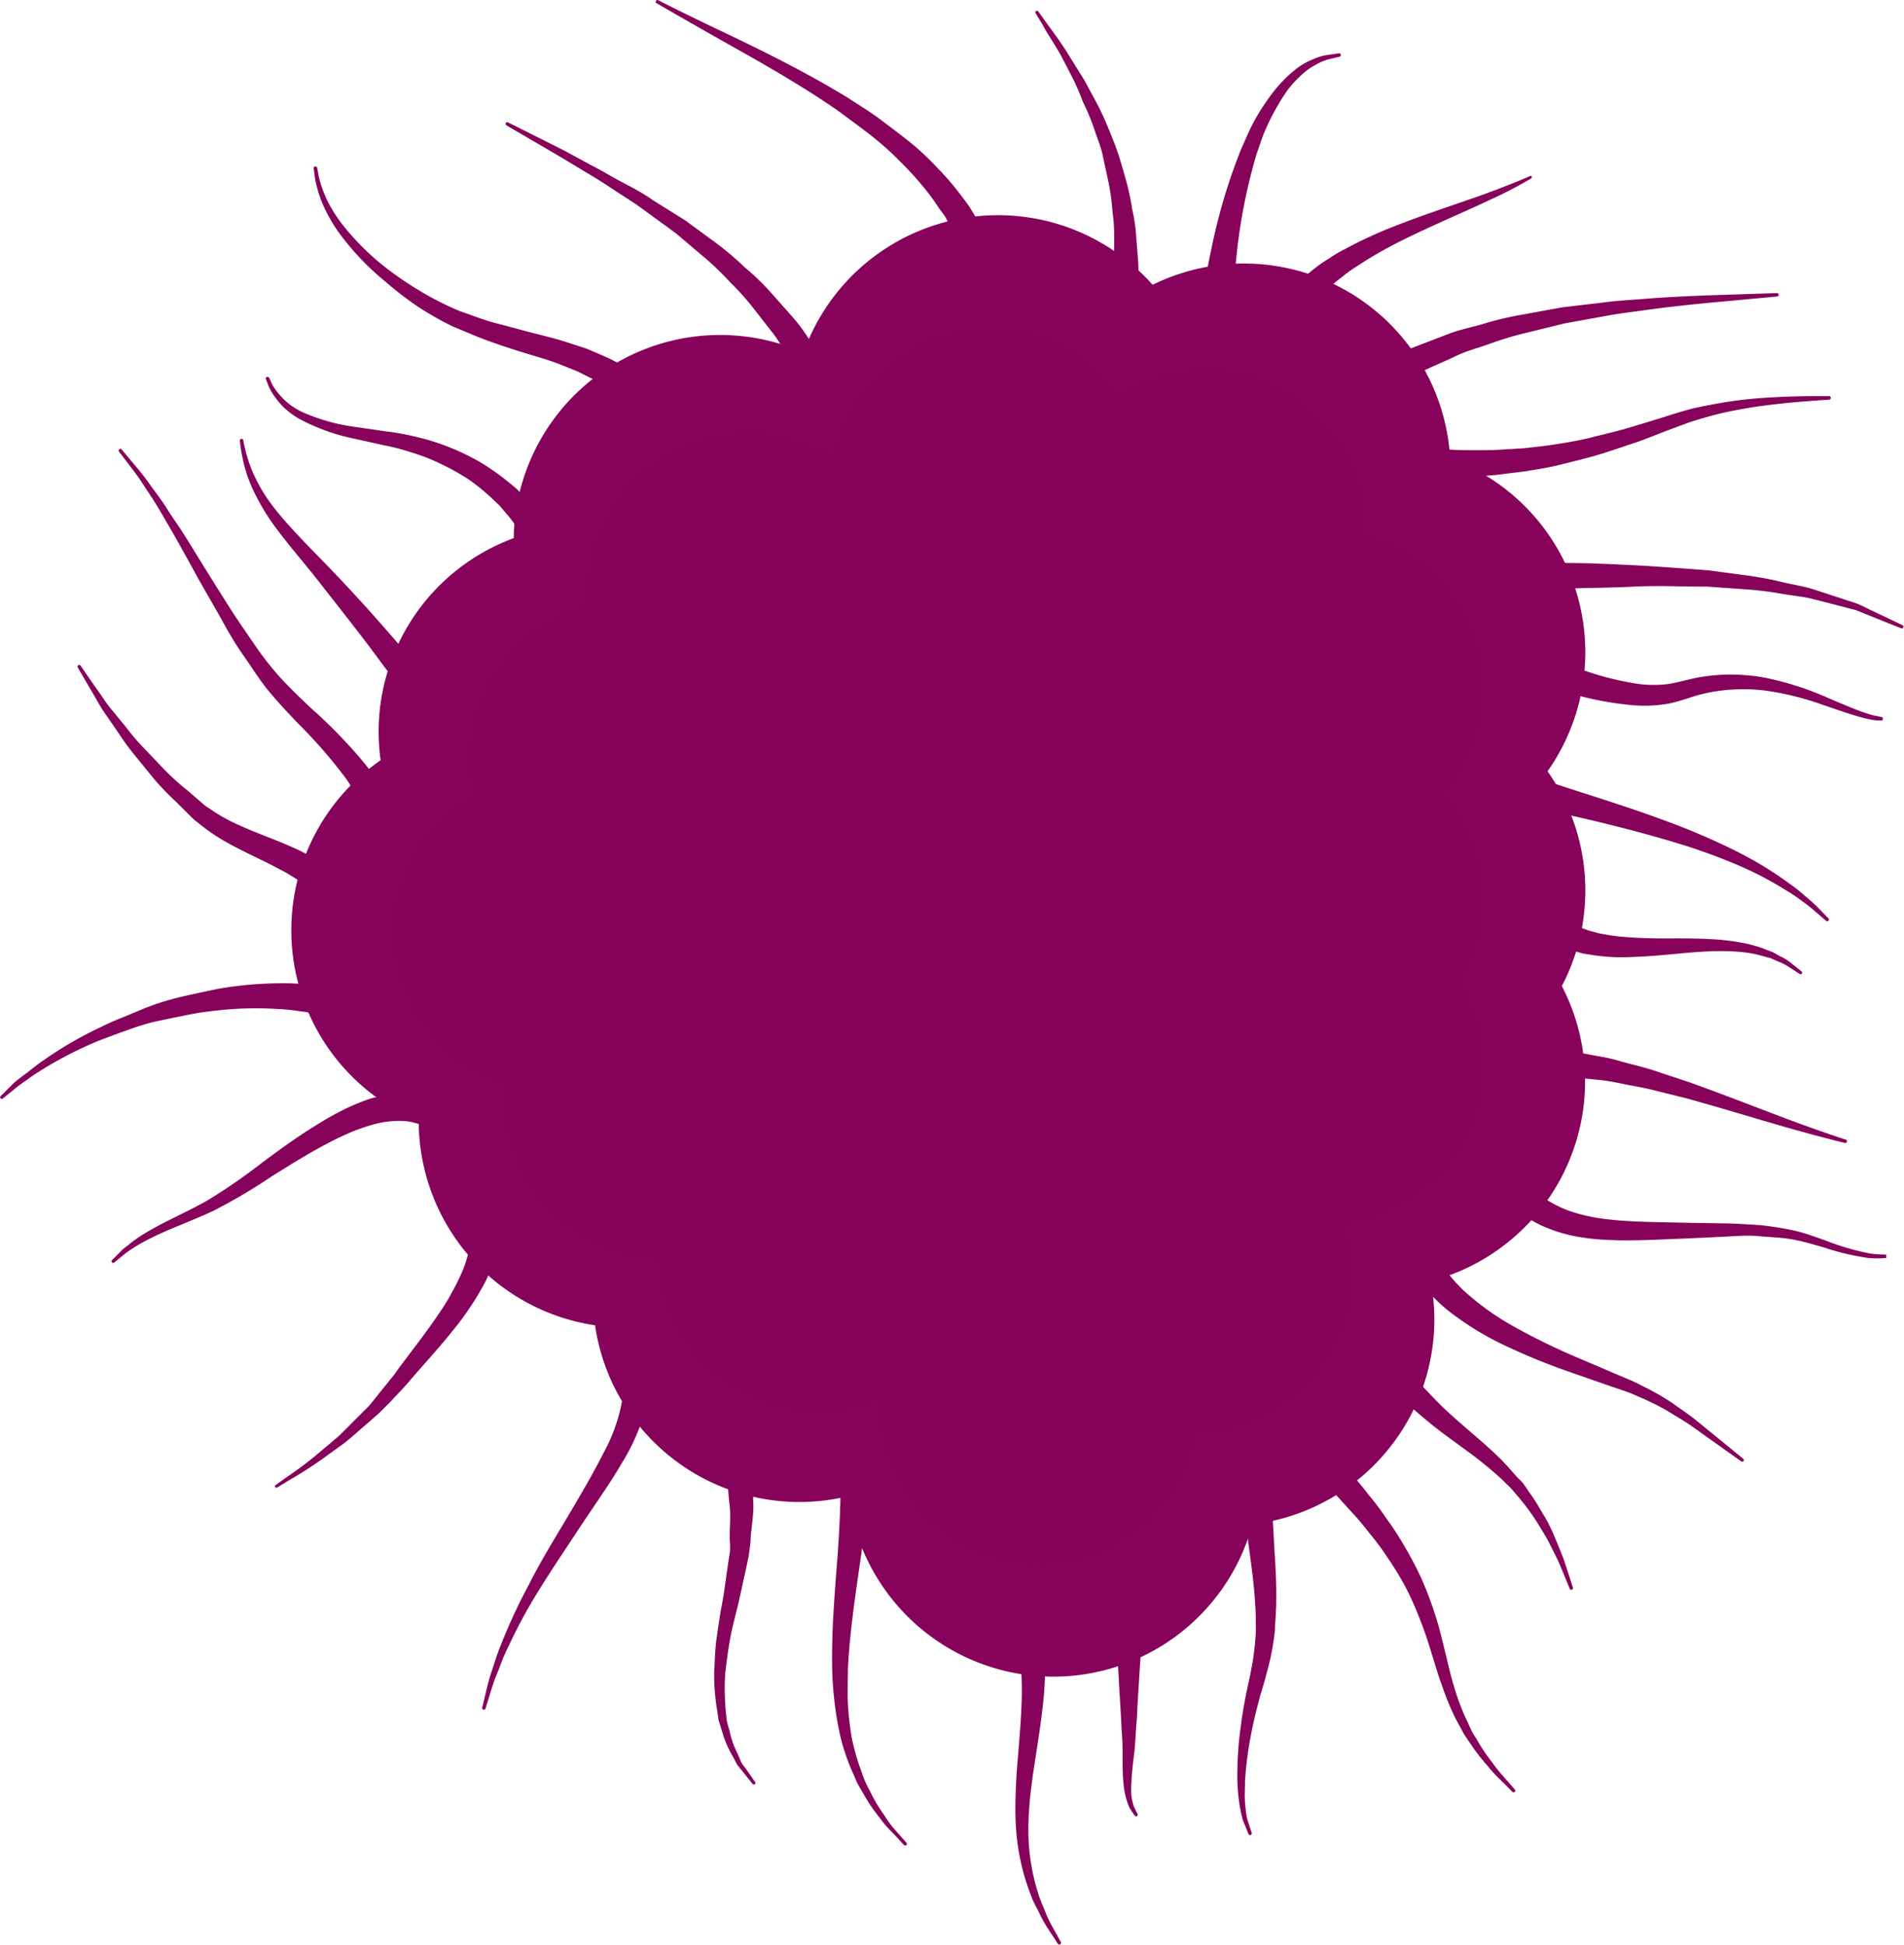 <svg xmlns="http://www.w3.org/2000/svg" viewBox="0 0 172.79 176.52">
  <defs>
    <style>.pink1{isolation:isolate;}.pink2,.pink3,.pink4,.pink6{fill:#86025b;}.pink3,.pink5{opacity:0.6;}.pink3,.pink4{mix-blend-mode:screen;}.pink4{opacity:0.3;}.pink6{opacity:0.4;mix-blend-mode:multiply;}</style>
  </defs>
  <g class="pink1">
    <path class="pink2" d="M100.74,28.12s0-.45.12-1.24c0-.39.08-.87.13-1.42a16.65,16.65,0,0,0,.12-1.81c0-.65,0-1.35,0-2.09a14.77,14.77,0,0,0-.15-2.35,20.09,20.09,0,0,0-.33-2.51c-.18-.85-.37-1.71-.55-2.57s-.55-1.69-.81-2.52a21.89,21.89,0,0,0-1-2.38A22.21,22.21,0,0,0,97.3,7l-1-1.93C95.66,3.92,95,3,94.65,2.3L94,1.23a.15.15,0,0,1,0-.21.16.16,0,0,1,.21,0s.27.37.72,1,1.15,1.54,1.88,2.69L98,6.63c.44.65.8,1.39,1.21,2.14a23.91,23.91,0,0,1,1.17,2.38c.35.83.7,1.68,1,2.53s.54,1.77.8,2.65a22.54,22.54,0,0,1,.56,2.61,16.25,16.25,0,0,1,.37,2.5c.06.81.12,1.57.18,2.27a17.41,17.41,0,0,1,0,1.88c0,.55,0,1,0,1.42,0,.79,0,1.24,0,1.24a1.32,1.32,0,1,1-2.64,0Z" />
    <path class="pink2" d="M109.32,26s.07-.39.17-1.08.31-1.71.56-2.89a53,53,0,0,1,2.58-8.49c.34-.73.64-1.49,1-2.19a18.23,18.23,0,0,1,1.2-2,15.52,15.52,0,0,1,1.35-1.75A11.89,11.89,0,0,1,117.7,6.2a6.41,6.41,0,0,1,1.46-.82A4.75,4.75,0,0,1,120.39,5l1.12-.16a.16.16,0,0,1,.17.14.15.15,0,0,1-.12.17h0l-1,.24a4.18,4.18,0,0,0-1.1.46,5.6,5.6,0,0,0-1.27.88,10.89,10.89,0,0,0-1.26,1.34,16.4,16.4,0,0,0-1.11,1.75,19.59,19.59,0,0,0-1,2c-.31.69-.52,1.45-.79,2.17a50.94,50.94,0,0,0-1.72,8.37c-.13,1.16-.22,2.12-.27,2.79s-.08,1.08-.08,1.08a1.32,1.32,0,1,1-2.63-.17S109.32,26,109.32,26Z" />
    <path class="pink2" d="M123.06,34.19l1.48-.79,1.7-.91,1-.56,1.28-.5,2.87-1.1c1-.4,2.12-.61,3.24-.94a29,29,0,0,1,3.48-.83l3.62-.66,3.64-.43c1.2-.17,2.39-.23,3.53-.32,2.29-.19,4.43-.28,6.26-.35l6.1-.2a.16.16,0,0,1,.16.15.16.16,0,0,1-.14.16l-6.07.56c-1.82.18-3.94.39-6.2.72-1.12.15-2.3.29-3.47.52l-3.55.64-3.5.86a29.89,29.89,0,0,0-3.32,1c-1.05.38-2.12.65-3,1.08s-1.79.8-2.58,1.17l-1.15.51-1,.62-1.64,1-1.43.87A1.32,1.32,0,0,1,123,34.23Z" />
    <path class="pink2" d="M136.68,50.94l5.72.16c1.72,0,3.72.09,5.88.2s4.46.29,6.76.46l3.42.46a30.7,30.7,0,0,1,3.28.61c1.06.25,2.09.4,3,.71l2.66.87,1.18.39c.36.16.7.32,1,.48l1.65.78,1.42.68a.15.15,0,0,1-.12.28h0l-1.46-.58-1.66-.67-1-.4-1.19-.31-2.65-.68c-.94-.25-2-.33-3-.51a30.4,30.4,0,0,0-3.25-.39l-3.38-.24c-2.27,0-4.54-.11-6.67,0s-4.14.11-5.85.17l-5.72.21a1.32,1.32,0,0,1-1.37-1.27,1.33,1.33,0,0,1,1.27-1.37Z" />
    <path class="pink2" d="M87.76,24.08l-.6-1.54a9.67,9.67,0,0,0-.76-1.62c-.16-.29-.32-.61-.49-1s-.45-.67-.68-1a20.26,20.26,0,0,0-1.67-2.24c-.63-.77-1.37-1.52-2.14-2.29s-1.64-1.53-2.56-2.24S77,10.76,76.05,10.05c-3.91-2.71-8.13-5-11.27-6.78s-5.23-3-5.23-3a.15.15,0,0,1,0-.21A.14.14,0,0,1,59.7,0s2.13,1.1,5.39,2.65S72.7,6.29,76.86,8.82c1,.66,2.06,1.29,3,2S81.8,12.27,82.7,13s1.7,1.52,2.43,2.3a24.51,24.51,0,0,1,2,2.32c.29.38.56.74.81,1.09l.66,1.08a12.82,12.82,0,0,1,1,1.75l.69,1.5a1.32,1.32,0,0,1-2.4,1.11Z" />
    <path class="pink2" d="M72.92,34.73l-.81-1.35-.94-1.55a12.25,12.25,0,0,0-1.28-1.91l-1.63-2.09a22.9,22.9,0,0,0-2-2.21,24.93,24.93,0,0,0-2.33-2.25l-2.57-2.18-2.74-2c-.89-.68-1.84-1.25-2.73-1.84s-1.76-1.16-2.61-1.65l-2.37-1.43-4.95-2.89a.16.16,0,0,1-.06-.21.16.16,0,0,1,.21-.06l5.12,2.57L53.66,15c.89.44,1.78,1,2.73,1.5s1.93,1,2.88,1.68L62.18,20,65,22.07a26.11,26.11,0,0,1,2.57,2.18,23,23,0,0,1,2.3,2.2l1.92,2.17a14.77,14.77,0,0,1,1.45,1.89l1,1.49.9,1.3A1.32,1.32,0,0,1,73,34.8Z" />
    <path class="pink2" d="M138.83,70.35s1.77.63,4.45,1.49,6.31,2,9.86,3.42c1.77.72,3.51,1.5,5.1,2.34a32.56,32.56,0,0,1,4.15,2.59,16.36,16.36,0,0,1,1.53,1.22,14.72,14.72,0,0,1,1.1,1l.91.94a.16.16,0,0,1,0,.22.15.15,0,0,1-.21,0h0l-1-.86a13.64,13.64,0,0,0-1.15-.91A16,16,0,0,0,162,80.75a31.14,31.14,0,0,0-4.23-2.21,54.31,54.31,0,0,0-5.14-1.89c-3.57-1.1-7.22-2-10-2.62s-4.6-1.16-4.6-1.16h0a1.32,1.32,0,0,1,.69-2.55Z" />
    <path class="pink2" d="M138.51,95l1.29.12,1.47.13a13.29,13.29,0,0,1,1.95.27l2.33.43c.83.14,1.64.42,2.52.64s1.76.46,2.64.77l2.68.89c3.56,1.28,7.05,2.67,9.69,3.64s4.43,1.54,4.43,1.54a.15.15,0,0,1,.1.19.17.17,0,0,1-.19.11s-1.83-.44-4.55-1.2-6.31-1.88-9.91-2.87l-2.7-.67c-.89-.24-1.77-.38-2.62-.55s-1.68-.35-2.45-.42L143,97.8a12.43,12.43,0,0,0-1.88-.11l-1.48,0h-1.29a1.32,1.32,0,0,1,0-2.64Z" />
    <path class="pink2" d="M129.93,113.08l.18.35c.12.22.28.6.51,1a10.42,10.42,0,0,0,.87,1.23,13.8,13.8,0,0,0,1.42,1.54,24.39,24.39,0,0,0,4.41,3.16,59.35,59.35,0,0,0,5.76,2.82l3,1.28c1,.45,2,.8,3,1.34a23.52,23.52,0,0,1,2.62,1.49c.79.57,1.57,1.08,2.22,1.61l4.29,3.5a.15.15,0,0,1,0,.22.15.15,0,0,1-.21,0l-4.51-3.21c-.68-.48-1.44-.9-2.23-1.4a25.56,25.56,0,0,0-2.67-1.3c-.87-.42-2-.73-3-1.1l-3.13-1.09a58.7,58.7,0,0,1-6.11-2.51,27.14,27.14,0,0,1-5-3.12,18,18,0,0,1-1.76-1.68,13.56,13.56,0,0,1-1.24-1.56c-.29-.43-.45-.75-.59-1l-.21-.34a1.32,1.32,0,1,1,2.28-1.34Z" />
    <path class="pink2" d="M120.49,131.37l1,1.14c.33.36.73.79,1.18,1.3s1,1.15,1.49,1.8a26.2,26.2,0,0,1,1.67,2.22,25.89,25.89,0,0,1,1.68,2.6,29.91,29.91,0,0,1,1.53,2.93,30.82,30.82,0,0,1,1.2,3.2c.36,1.08.62,2.19.88,3.25s.49,2.12.79,3.1a21.74,21.74,0,0,0,1,2.79c.2.42.39.84.57,1.24s.44.75.64,1.1a15.76,15.76,0,0,0,1.26,1.86,14,14,0,0,0,1.09,1.36l1,1.15h0a.16.16,0,0,1,0,.22.15.15,0,0,1-.21,0l-1.09-1.09a12.53,12.53,0,0,1-1.2-1.31,17.54,17.54,0,0,1-1.42-1.82c-.23-.35-.49-.71-.73-1.1l-.68-1.25a24.28,24.28,0,0,1-1.19-2.83c-.37-1-.67-2-1-3.08s-.65-2.09-1.06-3.1a28.16,28.16,0,0,0-1.33-3,28.94,28.94,0,0,0-1.62-2.66,24.32,24.32,0,0,0-1.75-2.35,25.18,25.18,0,0,0-1.7-2c-.56-.59-1-1.15-1.52-1.62l-1.26-1.22-1.1-1.07a1.32,1.32,0,1,1,1.83-1.89Z" />
    <path class="pink2" d="M115.47,135.29s0,.49,0,1.35.08,2,.16,3.5.22,3.19.19,5.09c0,.93-.09,1.92-.14,2.91a23.28,23.28,0,0,1-.54,3l-.39,1.47c-.14.46-.28.92-.41,1.38-.24.92-.48,1.81-.66,2.71a33.6,33.6,0,0,0-.69,4.9c0,.72-.05,1.39,0,2s.1,1.09.2,1.49c.25.8.4,1.25.4,1.25v0a.16.16,0,0,1-.1.2.17.17,0,0,1-.19-.09l-.52-1.29a14.59,14.59,0,0,1-.32-1.54,19.52,19.52,0,0,1-.17-2,32.22,32.22,0,0,1,.33-5.07c.11-.92.29-1.88.47-2.85.11-.47.21-1,.32-1.43l.26-1.4a24.19,24.19,0,0,0,.3-2.8c0-.93,0-1.84-.08-2.74-.1-1.78-.37-3.47-.55-4.92s-.37-2.74-.43-3.58-.13-1.34-.13-1.34A1.33,1.33,0,0,1,114,134a1.32,1.32,0,0,1,1.44,1.19A.34.34,0,0,1,115.47,135.29Z" />
    <path class="pink2" d="M29.93,92.25,28.57,92a15,15,0,0,0-1.49-.24,16.34,16.34,0,0,0-1.94-.19,31.75,31.75,0,0,0-5,.09c-.91.1-1.86.2-2.82.39s-1.92.39-2.89.59-1.92.51-2.84.84-1.83.66-2.7,1a35.78,35.78,0,0,0-4.56,2.29c-.64.39-1.23.75-1.72,1.11s-.94.65-1.27.94l-1.07.87h0a.16.16,0,0,1-.21,0,.14.14,0,0,1,0-.21l1-1c.32-.32.75-.65,1.23-1s1-.81,1.66-1.25a35,35,0,0,1,4.5-2.68c.86-.42,1.75-.85,2.69-1.22S13,91.53,14,91.18s2-.62,3-.84,2-.44,2.92-.62a34.14,34.14,0,0,1,5.31-.48,21.41,21.41,0,0,1,2.17.06c.66,0,1.25.08,1.67.16l1.37.2A1.32,1.32,0,1,1,30,92.27Z" />
    <path class="pink2" d="M38.58,102.22l-.34-.12a9.29,9.29,0,0,0-.94-.28,6.25,6.25,0,0,0-1.22-.09,9.15,9.15,0,0,0-1.81.22,19,19,0,0,0-2.19.71c-.76.32-1.57.69-2.39,1.13-1.65.86-3.36,1.93-5.07,3a52.31,52.31,0,0,1-5.21,3.08c-1.73.81-3.44,1.44-4.8,2.06-.68.31-1.3.62-1.83.92s-1,.62-1.33.85l-1.07.87h0a.14.14,0,0,1-.21,0,.14.14,0,0,1,0-.21l1-1c.37-.27.78-.64,1.31-1s1.13-.71,1.81-1.08c1.37-.74,3-1.45,4.63-2.39a52.18,52.18,0,0,0,4.84-3.35c1.64-1.22,3.3-2.43,5-3.46a27.29,27.29,0,0,1,2.49-1.4,20,20,0,0,1,2.44-1A12.06,12.06,0,0,1,36,99.31a8.05,8.05,0,0,1,2,0A9,9,0,0,1,39,99.6l.35.09a1.32,1.32,0,0,1-.67,2.56Z" />
    <path class="pink2" d="M45.22,111.1v.35a5.77,5.77,0,0,1,0,1.11,8.43,8.43,0,0,1-.36,1.8,16.13,16.13,0,0,1-.83,2c-.37.69-.79,1.42-1.28,2.15s-1,1.46-1.61,2.19c-1.16,1.47-2.5,2.92-3.76,4.38l-.47.55-.52.57-1,1.06-1,1-1.07.94c-.72.61-1.38,1.22-2.05,1.75l-1.93,1.4a35.33,35.33,0,0,1-3,1.93l-1.15.7A.16.16,0,0,1,25,135a.15.15,0,0,1,0-.21h0l1.09-.78a31.68,31.68,0,0,0,2.81-2.12l1.79-1.51c.61-.57,1.2-1.2,1.84-1.83l1-1,.89-1.11.91-1.13.44-.54.43-.61c1.18-1.58,2.38-3.11,3.39-4.59.51-.74,1-1.47,1.36-2.17a19.41,19.41,0,0,0,1-2,11.25,11.25,0,0,0,.56-1.71,6.59,6.59,0,0,0,.17-1.24,4.1,4.1,0,0,0,0-.87l0-.35a1.32,1.32,0,0,1,2.63-.26Z" />
    <path class="pink2" d="M58.61,120.59l.07.41c0,.29.14.63.2,1.22a16.27,16.27,0,0,1,.14,2,13.78,13.78,0,0,1-.21,2.61,17.72,17.72,0,0,1-2.35,5.91c-1.16,2-2.51,3.86-3.8,5.82s-2.61,3.91-3.76,5.77a48.16,48.16,0,0,0-2.83,5.25c-.4.79-.65,1.55-.92,2.21a16.07,16.07,0,0,0-.61,1.73c-.31,1-.48,1.54-.48,1.54h0a.16.16,0,0,1-.2.1.15.15,0,0,1-.1-.18l.38-1.58a16.79,16.79,0,0,1,.51-1.8c.23-.68.45-1.47.8-2.29a49.74,49.74,0,0,1,2.55-5.5c1-2,2.23-4,3.42-6s2.4-4.06,3.38-6a15.52,15.52,0,0,0,1.76-5.33,11.65,11.65,0,0,0,0-2.19,14,14,0,0,0-.22-1.67c-.06-.43-.2-.87-.25-1.13s-.1-.41-.1-.41a1.32,1.32,0,1,1,2.56-.62A.29.29,0,0,1,58.61,120.59Z" />
    <path class="pink2" d="M67.74,128.66s.07.52.2,1.44c.07.46.14,1,.23,1.66,0,.32.09.66.14,1s0,.78,0,1.2q0,1.26.06,2.7c0,.95-.17,1.93-.25,2.95,0,.5-.11,1-.16,1.54l-.33,1.56c-.23,1-.45,2.13-.7,3.13s-.51,2-.69,3-.3,2-.42,3a18.73,18.73,0,0,0,0,2.8c0,.44.08.87.11,1.29s.19.8.28,1.17a7.94,7.94,0,0,0,.7,2c.12.29.24.56.35.81s.3.43.43.62l.82,1.18v0a.15.15,0,0,1,0,.21.14.14,0,0,1-.2,0l-.93-1.16-.49-.61c-.13-.25-.27-.53-.43-.82a8.94,8.94,0,0,1-.87-2l-.38-1.22c-.06-.43-.13-.88-.2-1.34a19.78,19.78,0,0,1-.2-2.94c.06-1,.07-2.06.22-3.12s.3-2.13.5-3.16.31-2.08.47-3.1c.07-.51.14-1,.22-1.5s0-1,0-1.48c0-1,.1-1.9,0-2.77s-.15-1.69-.22-2.44c0-.38-.07-.74-.1-1.08s-.14-.69-.21-1c-.13-.63-.24-1.18-.34-1.64l-.3-1.43a1.32,1.32,0,0,1,2.59-.54S67.74,128.63,67.74,128.66Z" />
    <path class="pink2" d="M78.86,134.09s0,.54-.1,1.5-.2,2.39-.41,4c-.4,3.29-1.19,7.58-1.4,11.87,0,1.07-.06,2.15,0,3.19a27.43,27.43,0,0,0,.35,3.07,20.36,20.36,0,0,0,.77,2.77c.16.43.29.86.47,1.25s.38.76.56,1.12a13.32,13.32,0,0,0,1.15,1.88,8.72,8.72,0,0,0,1,1.36l1,1.13v0a.15.15,0,0,1,0,.22.16.16,0,0,1-.21,0l-1-1.08a8.9,8.9,0,0,1-1.15-1.32,14.8,14.8,0,0,1-1.3-1.85l-.66-1.13c-.22-.39-.38-.83-.58-1.27a20.27,20.27,0,0,1-1-2.85,28.43,28.43,0,0,1-.58-3.18,33,33,0,0,1-.25-3.32c-.08-4.46.43-8.83.61-12.07.09-1.64.14-2.91.14-3.88V134a1.3,1.3,0,0,1,1.31-1.32A1.33,1.33,0,0,1,78.87,134S78.86,134.06,78.86,134.09Z" />
    <path class="pink2" d="M94.14,144.73l.26,1.36a15.29,15.29,0,0,1,.25,1.62c0,.65.19,1.4.18,2.18a33,33,0,0,1-.24,5.3c-.22,1.91-.56,3.9-.85,5.87-.13,1-.27,2-.33,2.94a24.53,24.53,0,0,0-.07,2.83,17.93,17.93,0,0,0,.29,2.63,17.5,17.5,0,0,0,.57,2.32c.19.71.52,1.32.72,1.89a11.36,11.36,0,0,0,.7,1.4l.66,1.2v0a.16.16,0,0,1-.27.16s-.27-.43-.76-1.17a13,13,0,0,1-.81-1.38c-.25-.57-.64-1.17-.89-1.89a20.39,20.39,0,0,1-1.26-5.1,24.06,24.06,0,0,1-.14-3c0-1,.06-2,.11-3,.16-2,.35-4,.43-5.86a31.54,31.54,0,0,0-.14-5c0-.73-.21-1.34-.29-1.91a12.17,12.17,0,0,0-.35-1.49c-.22-.85-.35-1.33-.35-1.33a1.32,1.32,0,1,1,2.54-.69Z" />
    <path class="pink2" d="M103.82,145.24s-.3,4.91-.61,9.82c0,.61-.07,1.23-.11,1.83s-.08,1.21-.12,1.79c-.13,1.19-.28,2.22-.3,3.12a7.67,7.67,0,0,0,0,1.21,6.84,6.84,0,0,0,.2.9c.21.45.35.71.35.71v0a.15.15,0,0,1-.06.21.16.16,0,0,1-.19-.05,7,7,0,0,1-.49-.74,7.46,7.46,0,0,1-.34-1,7.61,7.61,0,0,1-.2-1.29c-.1-.94-.07-2-.08-3.16,0-.57-.06-1.15-.09-1.75s-.06-1.22-.1-1.83l-.56-9.8v-.05a1.32,1.32,0,0,1,2.64-.15Z" />
    <path class="pink2" d="M28.52,81l-1-.79a11.28,11.28,0,0,0-1.14-.75c-.41-.28-1-.56-1.59-.88-1.23-.63-2.74-1.3-4.34-2.2a17.49,17.49,0,0,1-2.37-1.62c-.2-.17-.37-.27-.6-.49l-.5-.5-1-1a25.11,25.11,0,0,1-1.94-2l-1.75-2.15a21,21,0,0,1-1.52-2.07l-1.3-1.89c-.41-.58-.7-1.17-1-1.66L7.71,61.7c-.42-.71-.65-1.12-.65-1.12a.15.15,0,0,1,.05-.21.16.16,0,0,1,.21.05h0l.73,1.07L8.9,62.7c.34.47.66,1,1.11,1.56L11.44,66a20.17,20.17,0,0,0,1.63,1.91l1.84,1.93A23.27,23.27,0,0,0,17,71.73l1.07.92.53.46c.11.09.35.23.51.34a16,16,0,0,0,2.23,1.28c1.53.71,3.08,1.27,4.41,1.82.68.31,1.27.53,1.84.85a15.57,15.57,0,0,1,1.41.78l1.08.71a1.32,1.32,0,1,1-1.44,2.21Z" />
    <path class="pink2" d="M33.36,76.36s0-.17,0-.48c0-.16,0-.35,0-.58s-.08-.39-.12-.62a3.74,3.74,0,0,0-.21-.79,5.45,5.45,0,0,0-.37-1,13,13,0,0,0-1.24-2.2,44.58,44.58,0,0,0-4.4-5.06c-.87-.92-1.78-1.87-2.65-2.93s-1.59-2.24-2.36-3.33-1.45-2.32-2.09-3.48L18,52.53c-.6-1.1-1.19-2.16-1.75-3.17s-1.12-1.94-1.62-2.81-1-1.62-1.46-2.31a19.83,19.83,0,0,0-1.21-1.73L10.81,41h0a.17.17,0,0,1,0-.22.16.16,0,0,1,.22,0l1.19,1.42c.38.45.84,1,1.31,1.67s1.06,1.4,1.6,2.26,1.18,1.74,1.79,2.73L18.86,52c.66,1.06,1.35,2.16,2.06,3.27s1.46,2.18,2.21,3.28,1.59,2.17,2.44,3.09,1.8,1.82,2.71,2.68a45,45,0,0,1,4.89,5.07,15.48,15.48,0,0,1,1.6,2.49,7.38,7.38,0,0,1,.52,1.17,6.36,6.36,0,0,1,.35,1.07c.08.34.17.67.21.91s0,.41.07.57l.07.48a1.32,1.32,0,0,1-2.62.34S33.36,76.38,33.36,76.36Z" />
    <path class="pink2" d="M58.1,37.64l-1.23-1.13-.64-.6-.77-.51a11,11,0,0,0-2-1.16c-.38-.19-.77-.41-1.21-.6l-1.36-.54c-.94-.38-2-.68-3.06-1s-2.22-.7-3.37-1.11-2.28-.91-3.45-1.4a28.33,28.33,0,0,1-3.21-1.84A31.87,31.87,0,0,1,35,25.58,24.07,24.07,0,0,1,30.67,21a15,15,0,0,1-1.26-2.2,10.31,10.31,0,0,1-.65-1.84,6.84,6.84,0,0,1-.23-1.24l-.06-.44a.16.16,0,0,1,.14-.18.16.16,0,0,1,.17.13v0l.08.42a7.2,7.2,0,0,0,.29,1.17,10.88,10.88,0,0,0,.73,1.73,13.74,13.74,0,0,0,1.33,2,23.31,23.31,0,0,0,4.42,4.21,33.22,33.22,0,0,0,2.88,1.88,26.9,26.9,0,0,0,3.18,1.58c1.09.37,2.2.83,3.34,1.12s2.27.61,3.37.89,2.19.54,3.22.89l1.49.48c.48.18.94.4,1.38.58a14.88,14.88,0,0,1,2.39,1.25l1,.61.68.55,1.29,1.06a1.32,1.32,0,1,1-1.67,2.05Z" />
    <path class="pink2" d="M48.5,50.53l-.66-1.17-.34-.62-.43-.61A11.3,11.3,0,0,0,46,46.67l-.69-.81-.84-.79a19.5,19.5,0,0,0-1.93-1.55,20.12,20.12,0,0,0-2.33-1.32,17.77,17.77,0,0,0-2.59-1.05,20.83,20.83,0,0,0-2.74-.73l-2.75-.61a18.44,18.44,0,0,1-4.79-1.7,6.81,6.81,0,0,1-2.65-2.47,4.11,4.11,0,0,1-.43-.91l-.14-.34a.16.16,0,0,1,.29-.12v0l.15.31a3.94,3.94,0,0,0,.47.82,6.19,6.19,0,0,0,2.61,2.09,17.84,17.84,0,0,0,4.68,1.27l2.78.4a23.74,23.74,0,0,1,2.92.55,20.28,20.28,0,0,1,2.86.92A22.23,22.23,0,0,1,43.5,41.9a21.35,21.35,0,0,1,2.29,1.57l1,.81.85.85a15.33,15.33,0,0,1,1.42,1.61l.56.71c.15.22.28.41.39.59l.74,1.12a1.32,1.32,0,0,1-2.2,1.45A.35.35,0,0,1,48.5,50.53Z" />
    <path class="pink2" d="M37.06,63.43,34.42,59.9c-1.56-2.14-3.73-4.87-5.89-7.63-1.1-1.37-2.25-2.71-3.26-4.05a20.1,20.1,0,0,1-2.38-3.93,12.69,12.69,0,0,1-.95-3.11A12.17,12.17,0,0,1,21.77,40a.15.15,0,0,1,.14-.17.16.16,0,0,1,.17.13s.07.43.26,1.16A12.59,12.59,0,0,0,23.5,44c1.2,2.31,3.7,4.75,6.16,7.29s4.82,5.19,6.53,7.19l2.91,3.3a1.32,1.32,0,1,1-2,1.75A.5.5,0,0,1,37.06,63.43Z" />
    <path class="pink2" d="M137.4,105.35l.19.37a6.81,6.81,0,0,0,.56,1c.11.17.24.35.38.55l.58.63c.22.21.48.41.74.64s.59.4.92.59a10.36,10.36,0,0,0,2.38,1,16.76,16.76,0,0,0,2.93.55c2.1.24,4.43.23,6.76.29l3.49.06c1.14,0,2.3.1,3.4.16a30.61,30.61,0,0,1,3.18.51c1,.24,1.91.59,2.72.87a23.09,23.09,0,0,0,4,1.18,8.87,8.87,0,0,0,1.55.11v.31s0,0,0,0,0,0,0,0a9.39,9.39,0,0,1-1.64,0,23.27,23.27,0,0,1-4.16-1c-.85-.23-1.71-.5-2.69-.68s-2-.2-3.07-.3-2.18,0-3.33.06l-3.47.16c-2.33.08-4.66.24-6.93.12a19.35,19.35,0,0,1-3.28-.4,13.7,13.7,0,0,1-2.92-1c-.43-.22-.84-.46-1.23-.69s-.72-.51-1-.78l-.82-.79c-.24-.28-.45-.55-.64-.79a9.17,9.17,0,0,1-.7-1l-.21-.35a1.32,1.32,0,1,1,2.24-1.39A.56.56,0,0,1,137.4,105.35Z" />
    <path class="pink2" d="M140.42,82.29l.84.67.45.35.47.26a6.42,6.42,0,0,0,1.23.6l.77.29.87.23A17.51,17.51,0,0,0,147,85c1.39.13,2.92.18,4.48.17s3.13,0,4.62.12a20.05,20.05,0,0,1,2.14.3,11.78,11.78,0,0,1,1.87.53l.8.31.68.38a4.63,4.63,0,0,1,1.06.68l.85.68a.14.14,0,0,1,0,.21.14.14,0,0,1-.2,0l0,0-.88-.57a4.73,4.73,0,0,0-1.06-.55l-.67-.3-.79-.21a10.34,10.34,0,0,0-1.79-.34,19.35,19.35,0,0,0-2.05-.09c-1.43,0-3,.16-4.52.3s-3.14.26-4.66.26a19.57,19.57,0,0,1-2.21-.18l-1-.16-1-.27a8.34,8.34,0,0,1-1.7-.65l-.71-.34-.47-.31-.9-.58a1.31,1.31,0,0,1-.4-1.82,1.33,1.33,0,0,1,1.83-.4Z" />
    <path class="pink2" d="M138.48,58.72l1.34.58c.85.36,2.05.87,3.51,1.39a26.9,26.9,0,0,0,5,1.33,10.67,10.67,0,0,0,2.82.09c.88-.09,1.95-.44,3-.63a16.36,16.36,0,0,1,3.32-.25,16.06,16.06,0,0,1,3.14.37,27.52,27.52,0,0,1,5.24,1.72c1.47.63,2.68,1.15,3.55,1.42a6.06,6.06,0,0,0,1,.26l.36.08h0a.15.15,0,0,1,.12.18.16.16,0,0,1-.17.13l-.38,0a7.57,7.57,0,0,1-1.08-.2c-.92-.22-2.19-.66-3.68-1.17a26.79,26.79,0,0,0-5.18-1.32,16,16,0,0,0-2.95-.13,15.31,15.31,0,0,0-3,.43c-1,.24-1.94.66-3.13.88a12.56,12.56,0,0,1-3.28.11,29,29,0,0,1-5.53-1.07c-1.57-.45-2.84-.89-3.73-1.2l-1.37-.49a1.32,1.32,0,1,1,.87-2.49Z" />
    <path class="pink2" d="M129.78,40.72l1.59.07c1,.08,2.42.08,4.1.06l2.73-.16c1-.11,2-.21,3-.37s2.13-.34,3.22-.62,2.2-.52,3.3-.85,2.2-.66,3.28-1,2.14-.69,3.26-.92,2.13-.41,3.13-.55,1.93-.22,2.81-.28c1.74-.11,3.19-.14,4.2-.15l1.59,0a.16.16,0,0,1,.16.16.17.17,0,0,1-.15.16l-1.58.11c-1,.08-2.45.19-4.16.41-.85.11-1.77.25-2.74.44a29.33,29.33,0,0,0-3,.73c-1,.26-2.09.7-3.12,1.08s-2.14.86-3.25,1.22-2.22.76-3.33,1.08-2.22.58-3.29.85-2.14.42-3.14.59l-2.84.35c-1.79.13-3.28.22-4.28.21l-1.59,0a1.32,1.32,0,0,1-1.34-1.3,1.3,1.3,0,0,1,1.29-1.34Z" />
    <path class="pink2" d="M115.63,28.66l.58-1a9.52,9.52,0,0,1,.87-1.18,11.68,11.68,0,0,1,1.3-1.35,19.86,19.86,0,0,1,1.67-1.32c.63-.38,1.27-.85,2-1.2a39,39,0,0,1,4.48-2.07c3.09-1.22,6.23-2.2,8.53-3.05S138.81,16,138.81,16A.15.15,0,0,1,139,16a.15.15,0,0,1-.06.2,38.13,38.13,0,0,1-3.66,1.91c-2.24,1.06-5.28,2.33-8.19,3.78A37.77,37.77,0,0,0,123,24.26c-.64.39-1.17.86-1.71,1.26A16.69,16.69,0,0,0,120,26.79a9.58,9.58,0,0,0-.93,1.15,5.78,5.78,0,0,0-.6.95l-.49,1a1.32,1.32,0,0,1-2.38-1.14Z" />
    <path class="pink2" d="M125.6,120.6l.63,1.11c.21.34.44.81.74,1.22s.6.94,1,1.47.83,1.11,1.36,1.66,1.08,1.15,1.69,1.73c1.23,1.17,2.66,2.33,4.06,3.59.71.63,1.38,1.3,2,2,.31.36.61.71.92,1s.54.74.81,1.09c.53.72.94,1.48,1.36,2.17s.73,1.4,1,2.05.51,1.24.72,1.77l.46,1.4.39,1.22a.16.16,0,0,1-.1.2.16.16,0,0,1-.19-.09h0s-.17-.43-.48-1.18c-.15-.37-.34-.82-.56-1.34l-.84-1.68c-.31-.61-.72-1.23-1.12-1.9a22.69,22.69,0,0,0-1.46-2l-.85-1-.94-.92q-1-.9-2.07-1.74c-1.45-1.11-3-2.16-4.37-3.28-.69-.57-1.36-1.13-2-1.71s-1.12-1.16-1.62-1.69-.89-1.1-1.27-1.57a14.74,14.74,0,0,1-.86-1.21l-.72-1.06a1.32,1.32,0,0,1,2.19-1.48A.41.41,0,0,1,125.6,120.6Z" />
    <path class="pink2" d="M140.44,70a18.75,18.75,0,0,0-8.84-28.4,18.74,18.74,0,0,0-27-15.75A18.73,18.73,0,0,0,72.92,32a18.73,18.73,0,0,0-26.3,16.84A18.74,18.74,0,0,0,34.36,66.43,20.11,20.11,0,0,0,34.54,69,18.74,18.74,0,0,0,38,101.74a18.76,18.76,0,0,0,16,18.54,18.74,18.74,0,0,0,23,15.5,18.73,18.73,0,0,0,36.66,2.56,18.73,18.73,0,0,0,16.51-18.59,19,19,0,0,0-.33-3.48,18.75,18.75,0,0,0,11.9-26.78A18.75,18.75,0,0,0,140.44,70Z" />
    <path class="pink3" d="M94.31,141.88a14.35,14.35,0,0,1-14.22-12.54L79.8,127l-2.27.56a14.61,14.61,0,0,1-3.42.41,14.38,14.38,0,0,1-14.18-12.27l-.23-1.54L58.16,114A14.4,14.4,0,0,1,45.89,99.78V98.39l-1.28-.53a14.34,14.34,0,0,1-2.62-25l1.06-.73-.18-1.26a15.14,15.14,0,0,1-.14-2,14.39,14.39,0,0,1,9.38-13.45l1.34-.49,0-1.43A14.39,14.39,0,0,1,67.8,39.36a14.15,14.15,0,0,1,5.8,1.23l2,.9.76-2.1a14.33,14.33,0,0,1,24.2-4.69l1.05,1.19,1.43-.71a14.33,14.33,0,0,1,20.69,12l.07,1.37,1.29.47a14.39,14.39,0,0,1,9.39,13.46,14.24,14.24,0,0,1-2.63,8.27L131,72l.85,1.2a14.24,14.24,0,0,1,2.63,8.27,14.08,14.08,0,0,1-1.62,6.61l-.5,1,.5,1a14.15,14.15,0,0,1,1.62,6.62,14.33,14.33,0,0,1-10.72,13.87l-1.88.49.36,1.91a15.08,15.08,0,0,1,.25,2.67,14.32,14.32,0,0,1-12.63,14.22l-1.39.17-.37,1.35A14.35,14.35,0,0,1,94.31,141.88Z" />
    <path class="pink3" d="M128.22,89.83c6.5,9.71-4.38,22.25-12.23,18.08,3.77,9.12,2.38,16.08-2.61,18.91-2.32,1.32-5.45,1.73-9.22,1-.93,12.75-20.39,4.51-17.16-6.43-11.81,8.8-25.66.88-22.66-11.28-9.92,1.94-19.16-9-14.66-16C38.59,93.83,34.31,79.54,47.16,75c-4.62-9.08,1.66-18.32,11.05-17.47-1.16-18.33,14.85-17.17,21.42-9.13-3.77-11.84,12.55-21.06,21.94-7.48a3.43,3.43,0,0,1,.29-.41c3-3.75,18.82-7.43,18.14,9.93,11.09,2.45,14.56,13.33,5.74,19.95C133.08,72.34,135.71,82.07,128.22,89.83Z" />
    <path class="pink4" d="M128.22,89.83c6.5,9.71-4.38,22.25-12.23,18.08,3.77,9.12,2.38,16.08-2.61,18.91-2.91-2.38-4.79-6-3.6-10.07-11.81,8.8-25.66.88-22.66-11.29C77.2,107.4,68,96.52,72.46,89.51c-11.09-.35-15.37-14.64-2.52-19.2C65.32,61.24,71.59,52,81,52.85c-1.16-18.33,14.85-17.17,21.42-9.14a10.88,10.88,0,0,1-.55-3.21c3-3.75,18.82-7.43,18.14,9.93,11.09,2.45,14.56,13.33,5.74,19.95C133.08,72.34,135.71,82.07,128.22,89.83Z" />
    <path class="pink2" d="M54.38,41.88a9.12,9.12,0,0,1,.31-1.52,9,9,0,0,1,.59-1.48,9.42,9.42,0,0,1,1.91-2.53,13.25,13.25,0,0,1,5.47-3,18.47,18.47,0,0,1,6.14-.6,23.09,23.09,0,0,1,6,1.16l-1.2.56a12.61,12.61,0,0,1,.6-1.22c.22-.39.44-.76.68-1.13A20.12,20.12,0,0,1,76.47,30a16.15,16.15,0,0,1,4-3.42,14.45,14.45,0,0,1,4.93-1.85A15.4,15.4,0,0,1,88,24.56a15.76,15.76,0,0,1,2.57.25.52.52,0,0,1,.44.6.54.54,0,0,1-.55.44h0a15.74,15.74,0,0,0-4.76.35,13,13,0,0,0-4.31,1.86,16.82,16.82,0,0,0-3.47,3.17,17.35,17.35,0,0,0-1.39,1.92c-.21.34-.41.68-.6,1s-.36.71-.49,1l-.34.83-.87-.26a24,24,0,0,0-5.54-1.11,17.29,17.29,0,0,0-5.56.44,11.62,11.62,0,0,0-4.91,2.39,8.2,8.2,0,0,0-1.78,2,8.11,8.11,0,0,0-1,2.56.53.53,0,0,1-1-.17Z" />
    <path class="pink2" d="M121.3,30.88a6.78,6.78,0,0,1,2,1,10.79,10.79,0,0,1,1.67,1.5,15.31,15.31,0,0,1,1.31,1.8,16.63,16.63,0,0,1,1,2,9.88,9.88,0,0,1,.39,1l.33,1c.21.7.34,1.42.52,2.12s.23,1.43.32,2.15l.14,2.15-.8-.92a11.39,11.39,0,0,1,1.27.37c.4.15.79.31,1.17.49a13.85,13.85,0,0,1,2.16,1.29,12.71,12.71,0,0,1,3.39,3.66,16.82,16.82,0,0,1,2.31,9.37.53.53,0,0,1-1.05,0,17.46,17.46,0,0,0-2.68-8.47,12.79,12.79,0,0,0-3.06-3.08,12.37,12.37,0,0,0-1.87-1.07,10.42,10.42,0,0,0-1-.4,8.39,8.39,0,0,0-1-.28l-.75-.14,0-.77c-.1-1.36-.22-2.7-.42-4-.15-.66-.25-1.32-.43-2l-.28-1c-.08-.33-.22-.62-.33-.94a14.52,14.52,0,0,0-.78-1.81,12.85,12.85,0,0,0-1-1.66,11.91,11.91,0,0,0-1.3-1.45A6.88,6.88,0,0,0,121,31.87l0,0a.52.52,0,0,1-.24-.7A.53.53,0,0,1,121.3,30.88Z" />
    <path class="pink2" d="M30,87a16.68,16.68,0,0,0,1.35,4.41,13.56,13.56,0,0,0,2.5,3.76,12.23,12.23,0,0,0,3.6,2.59,13,13,0,0,0,2.12.75,18.1,18.1,0,0,0,2.22.41l1,.15-.15,1c0,.37-.09.83-.11,1.25s0,.87,0,1.31a17.22,17.22,0,0,0,.26,2.59,14.2,14.2,0,0,0,1.75,4.8,11.7,11.7,0,0,0,1.57,2,10.76,10.76,0,0,0,1,.84c.33.28.7.5,1,.75A15.72,15.72,0,0,0,53,115.5h0a.52.52,0,0,1-.19,1,16.76,16.76,0,0,1-2.78-.58,15.81,15.81,0,0,1-2.67-1.1,12.54,12.54,0,0,1-4.28-3.95A14.27,14.27,0,0,1,41,105.5a19.87,19.87,0,0,1-.33-2.87c0-.48,0-1,0-1.44s0-1,.11-1.48l.87,1.13a15.88,15.88,0,0,1-4.93-1.4,12.78,12.78,0,0,1-4.1-3.11A15.21,15.21,0,0,1,30,92,16.14,16.14,0,0,1,29,87a.52.52,0,0,1,1-.1Z" />
    <g class="pink5">
      <path class="pink6" d="M75.46,56.66a4.84,4.84,0,1,1-4.84-4.84A4.84,4.84,0,0,1,75.46,56.66Z" />
      <path class="pink6" d="M117.12,93.81a3.3,3.3,0,1,1-3.3-3.3A3.3,3.3,0,0,1,117.12,93.81Z" />
      <path class="pink6" d="M96.18,52.7a4.84,4.84,0,1,1-4.84-4.84A4.84,4.84,0,0,1,96.18,52.7Z" />
      <path class="pink6" d="M81.89,82.87a3.19,3.19,0,1,1-3.19-3.18A3.19,3.19,0,0,1,81.89,82.87Z" />
      <path class="pink6" d="M79.19,68.86a1.7,1.7,0,1,1-1.7-1.7A1.7,1.7,0,0,1,79.19,68.86Z" />
      <path class="pink6" d="M112.45,49.24a2.5,2.5,0,1,1-2.5-2.5A2.5,2.5,0,0,1,112.45,49.24Z" />
      <path class="pink6" d="M125,80.4a2.09,2.09,0,1,1-2.09-2.09A2.09,2.09,0,0,1,125,80.4Z" />
      <path class="pink6" d="M114.87,118.16a3.19,3.19,0,1,1-3.19-3.19A3.19,3.19,0,0,1,114.87,118.16Z" />
      <path class="pink6" d="M50.56,84.36a1.87,1.87,0,1,1-1.87-1.87A1.87,1.87,0,0,1,50.56,84.36Z" />
      <path class="pink6" d="M98.32,128.38a1.87,1.87,0,1,1-1.87-1.86A1.87,1.87,0,0,1,98.32,128.38Z" />
      <path class="pink6" d="M124.7,99.36a1.87,1.87,0,1,1-1.86-1.87A1.86,1.86,0,0,1,124.7,99.36Z" />
      <path class="pink6" d="M126.68,60.12a1.87,1.87,0,1,1-1.87-1.87A1.87,1.87,0,0,1,126.68,60.12Z" />
      <path class="pink6" d="M91.67,40.83A1.87,1.87,0,1,1,89.8,39,1.87,1.87,0,0,1,91.67,40.83Z" />
      <path class="pink6" d="M85.3,105.79a2.7,2.7,0,1,1-2.7-2.69A2.7,2.7,0,0,1,85.3,105.79Z" />
      <path class="pink6" d="M61,75.78a2,2,0,1,1-2-2A2,2,0,0,1,61,75.78Z" />
      <path class="pink6" d="M53.09,68a.88.88,0,1,1-.88-.87A.88.88,0,0,1,53.09,68Z" />
      <path class="pink6" d="M62.21,99.69A3.19,3.19,0,1,1,59,96.51,3.19,3.19,0,0,1,62.21,99.69Z" />
      <path class="pink6" d="M95.68,74.3a2,2,0,1,1-2-2A2,2,0,0,1,95.68,74.3Z" />
      <path class="pink6" d="M114.65,61.44a2,2,0,1,1-2-2A2,2,0,0,1,114.65,61.44Z" />
      <path class="pink6" d="M98.05,97.88a2,2,0,1,1-2-2A2,2,0,0,1,98.05,97.88Z" />
      <path class="pink6" d="M71.77,96.18A1.37,1.37,0,1,1,70.4,94.8,1.37,1.37,0,0,1,71.77,96.18Z" />
      <path class="pink6" d="M94.2,61.11a1.38,1.38,0,1,1-1.38-1.38A1.37,1.37,0,0,1,94.2,61.11Z" />
      <path class="pink6" d="M108.21,81.17a1.37,1.37,0,1,1-1.37-1.37A1.37,1.37,0,0,1,108.21,81.17Z" />
      <path class="pink6" d="M105.41,110.74a1.38,1.38,0,1,1-1.37-1.37A1.37,1.37,0,0,1,105.41,110.74Z" />
    </g>
  </g>
</svg>
